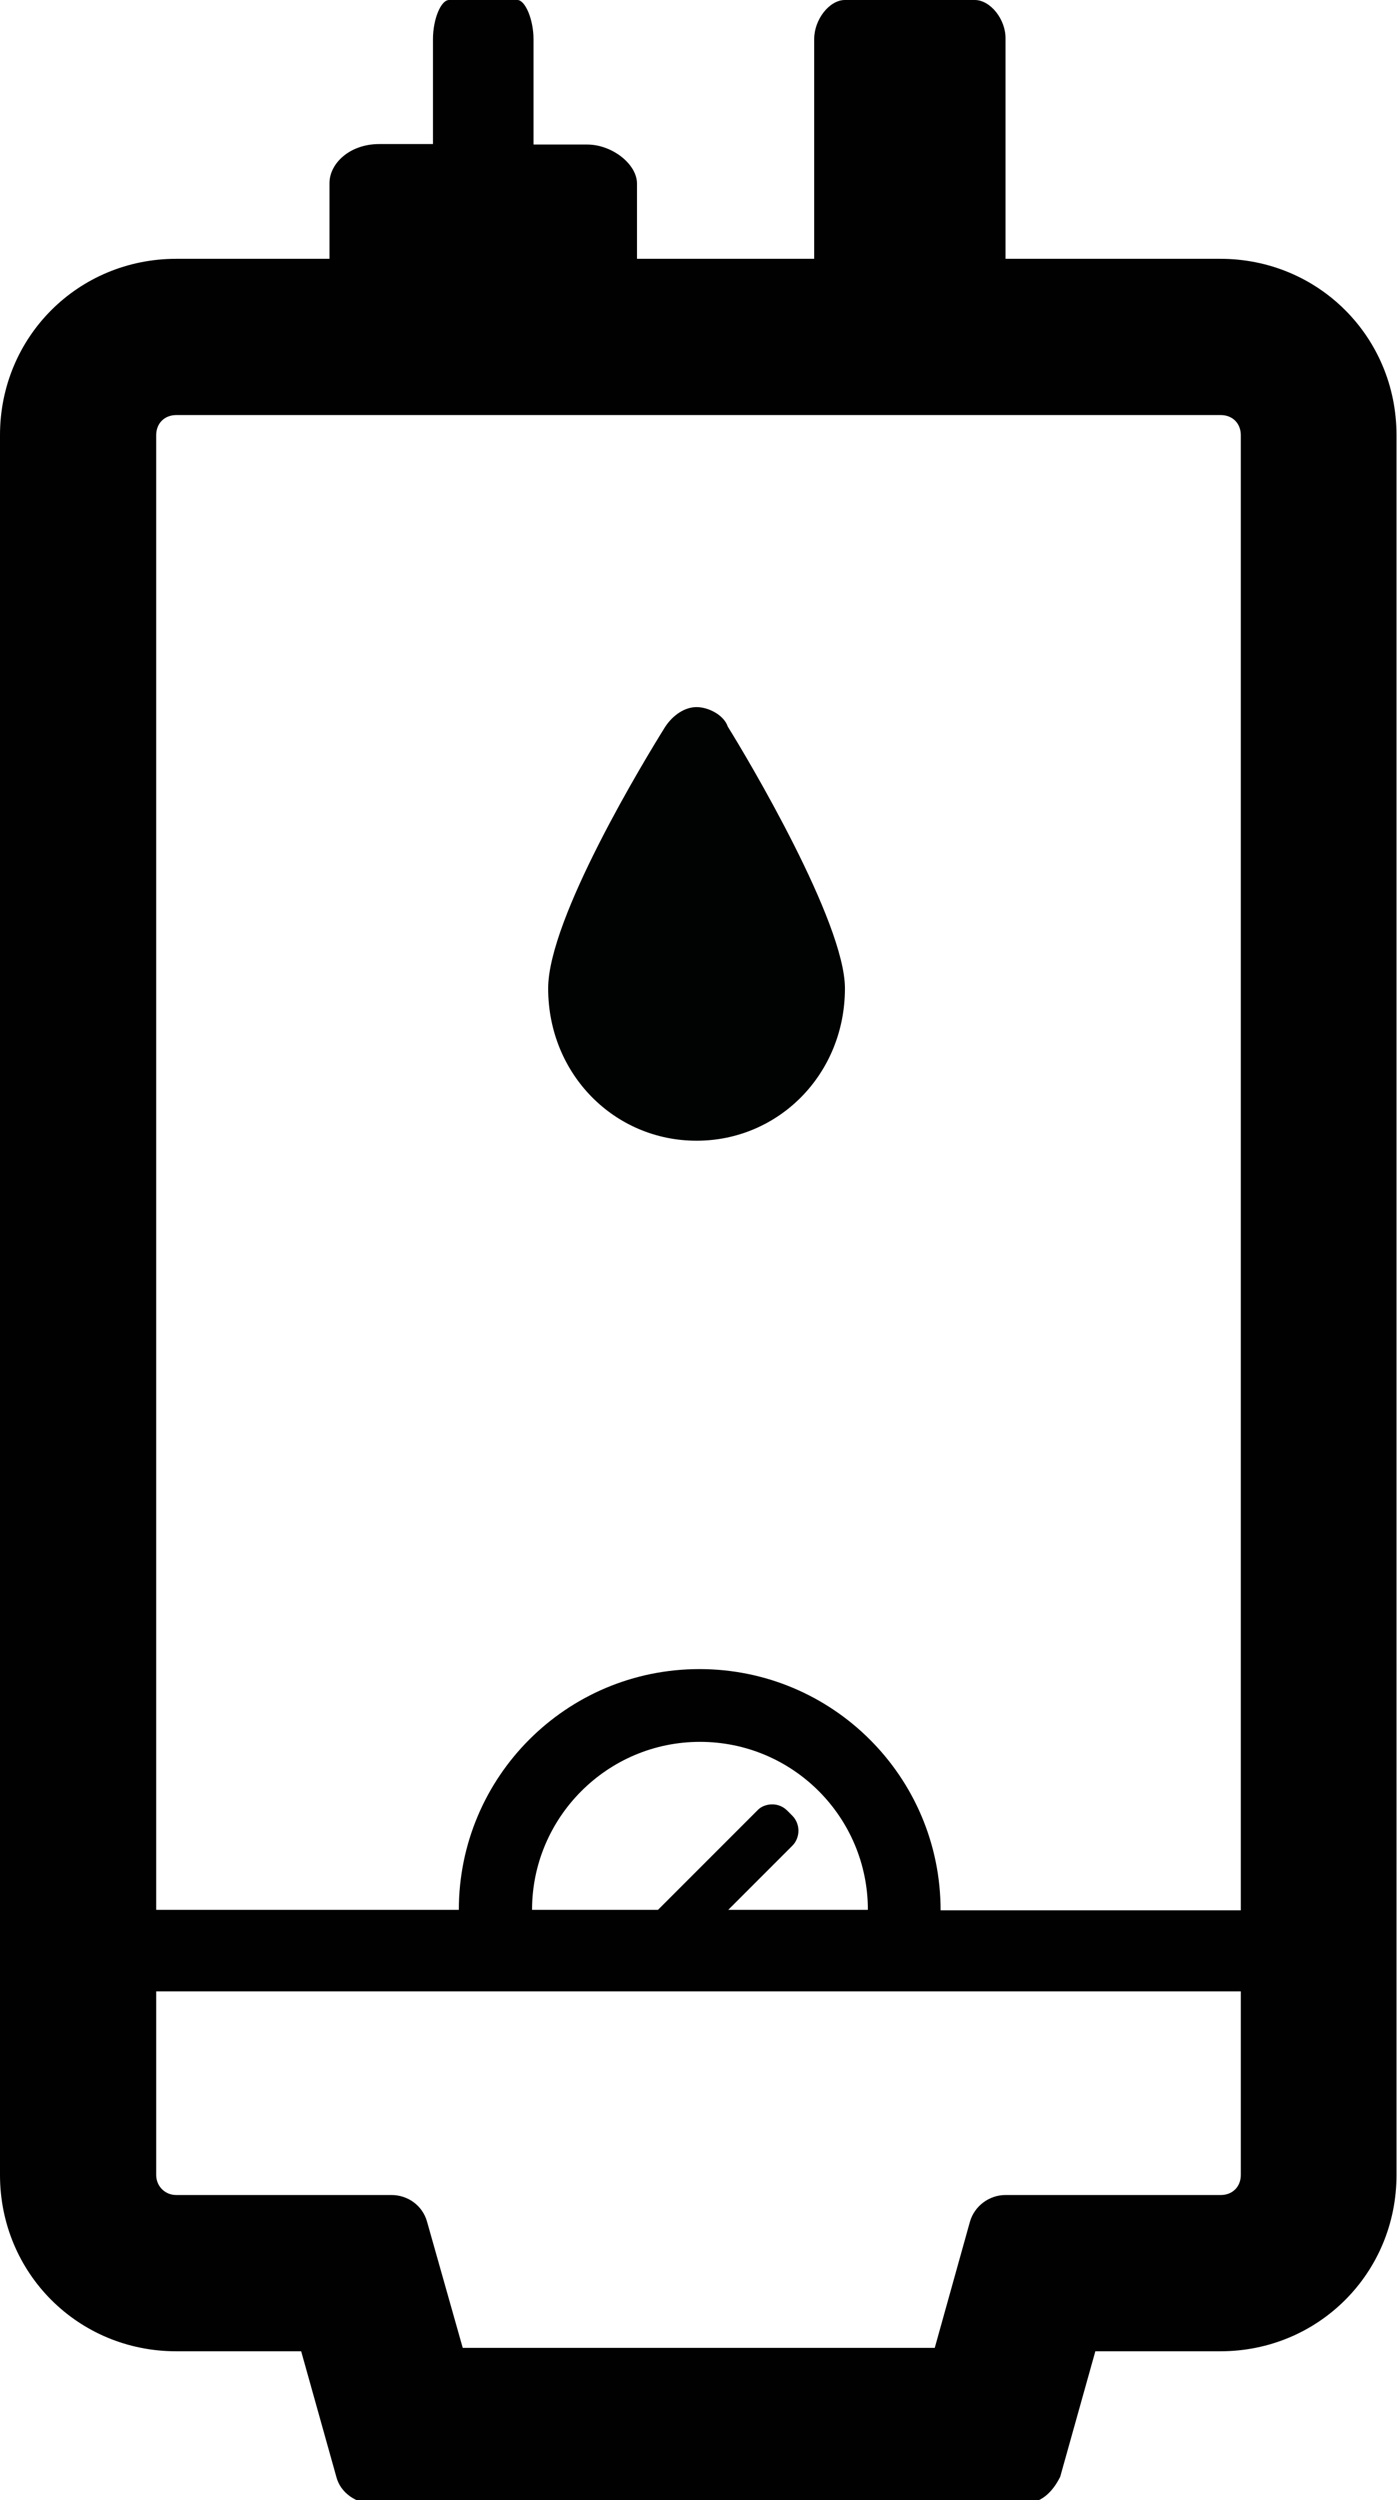 <?xml version="1.0" encoding="utf-8"?>
<!-- Generator: Adobe Illustrator 22.0.1, SVG Export Plug-In . SVG Version: 6.00 Build 0)  -->
<svg version="1.1" id="Layer_2_1_" xmlns="http://www.w3.org/2000/svg" xmlns:xlink="http://www.w3.org/1999/xlink" x="0px" y="0px"
	 viewBox="0 0 286.2 512" style="enable-background:new 0 0 286.2 512;" xml:space="preserve">
<style type="text/css">
	.st0{fill:#010202;}
	.st1{fill:#010101;}
</style>
<g>
	<path class="st0" d="M142.7,233.6c-16.8,0-30.4-13.6-30.4-31.2c0-14.4,20-47.2,24-53.6c1.6-2.4,4-4,6.4-4s5.6,1.6,6.4,4
		c4,6.4,24,40,24,53.6C173.1,220,159.5,233.6,142.7,233.6z"/>
	<path class="st1" d="M199.7,0h-26.6c-3.2,0-6.3,4-6.3,8v45h-36.3V37.6c0-4-5.1-8-10.2-8h-11V8c0-4-1.7-8-3.3-8H92
		c-1.7,0-3.3,4-3.3,8v21.5h-11c-6.1,0-10.2,4-10.2,8V53H36.1C16,53,0,69,0,89.1v356.3c0,20.1,16,36.1,36.1,36.1h25.6l7.2,25.7
		c0.8,3.2,4,5.6,8,5.6h132.3c4,0,6.4-2.4,8-5.6l7.2-25.7H250c20.1,0,36.1-16,36.1-36.1V89.1c0-20.1-16-36.1-36.1-36.1h-44V8
		C206.1,4,202.9,0,199.7,0L199.7,0z M32,391.1v-302c0-2.4,1.7-4.1,4.1-4.1h214c2.4,0,4.1,1.7,4.1,4.1v302.1h-61.5
		c0-27.3-22.1-49.4-49.4-49.4S94,363.9,94,391.1H32L32,391.1z M109,391.1c0-18.9,15.4-34.4,34.4-34.4s34.4,15.4,34.4,34.4h-28.6
		l13.1-13.1c1.7-1.7,1.7-4.5,0-6.2l-1-1c-0.9-0.9-2-1.3-3.1-1.3s-2.3,0.4-3.1,1.3l-20.3,20.3L109,391.1L109,391.1z M36.1,449.5
		c-2.3,0-4.1-1.8-4.1-4.1v-37.6h222.2v37.6c0,2.4-1.7,4.1-4.1,4.1H206c-3.4,0-6.4,2.3-7.3,5.5l-7.2,25.8H94.8L87.5,455
		c-0.9-3.3-3.9-5.5-7.3-5.5H36.1L36.1,449.5z"/>
</g>
</svg>
